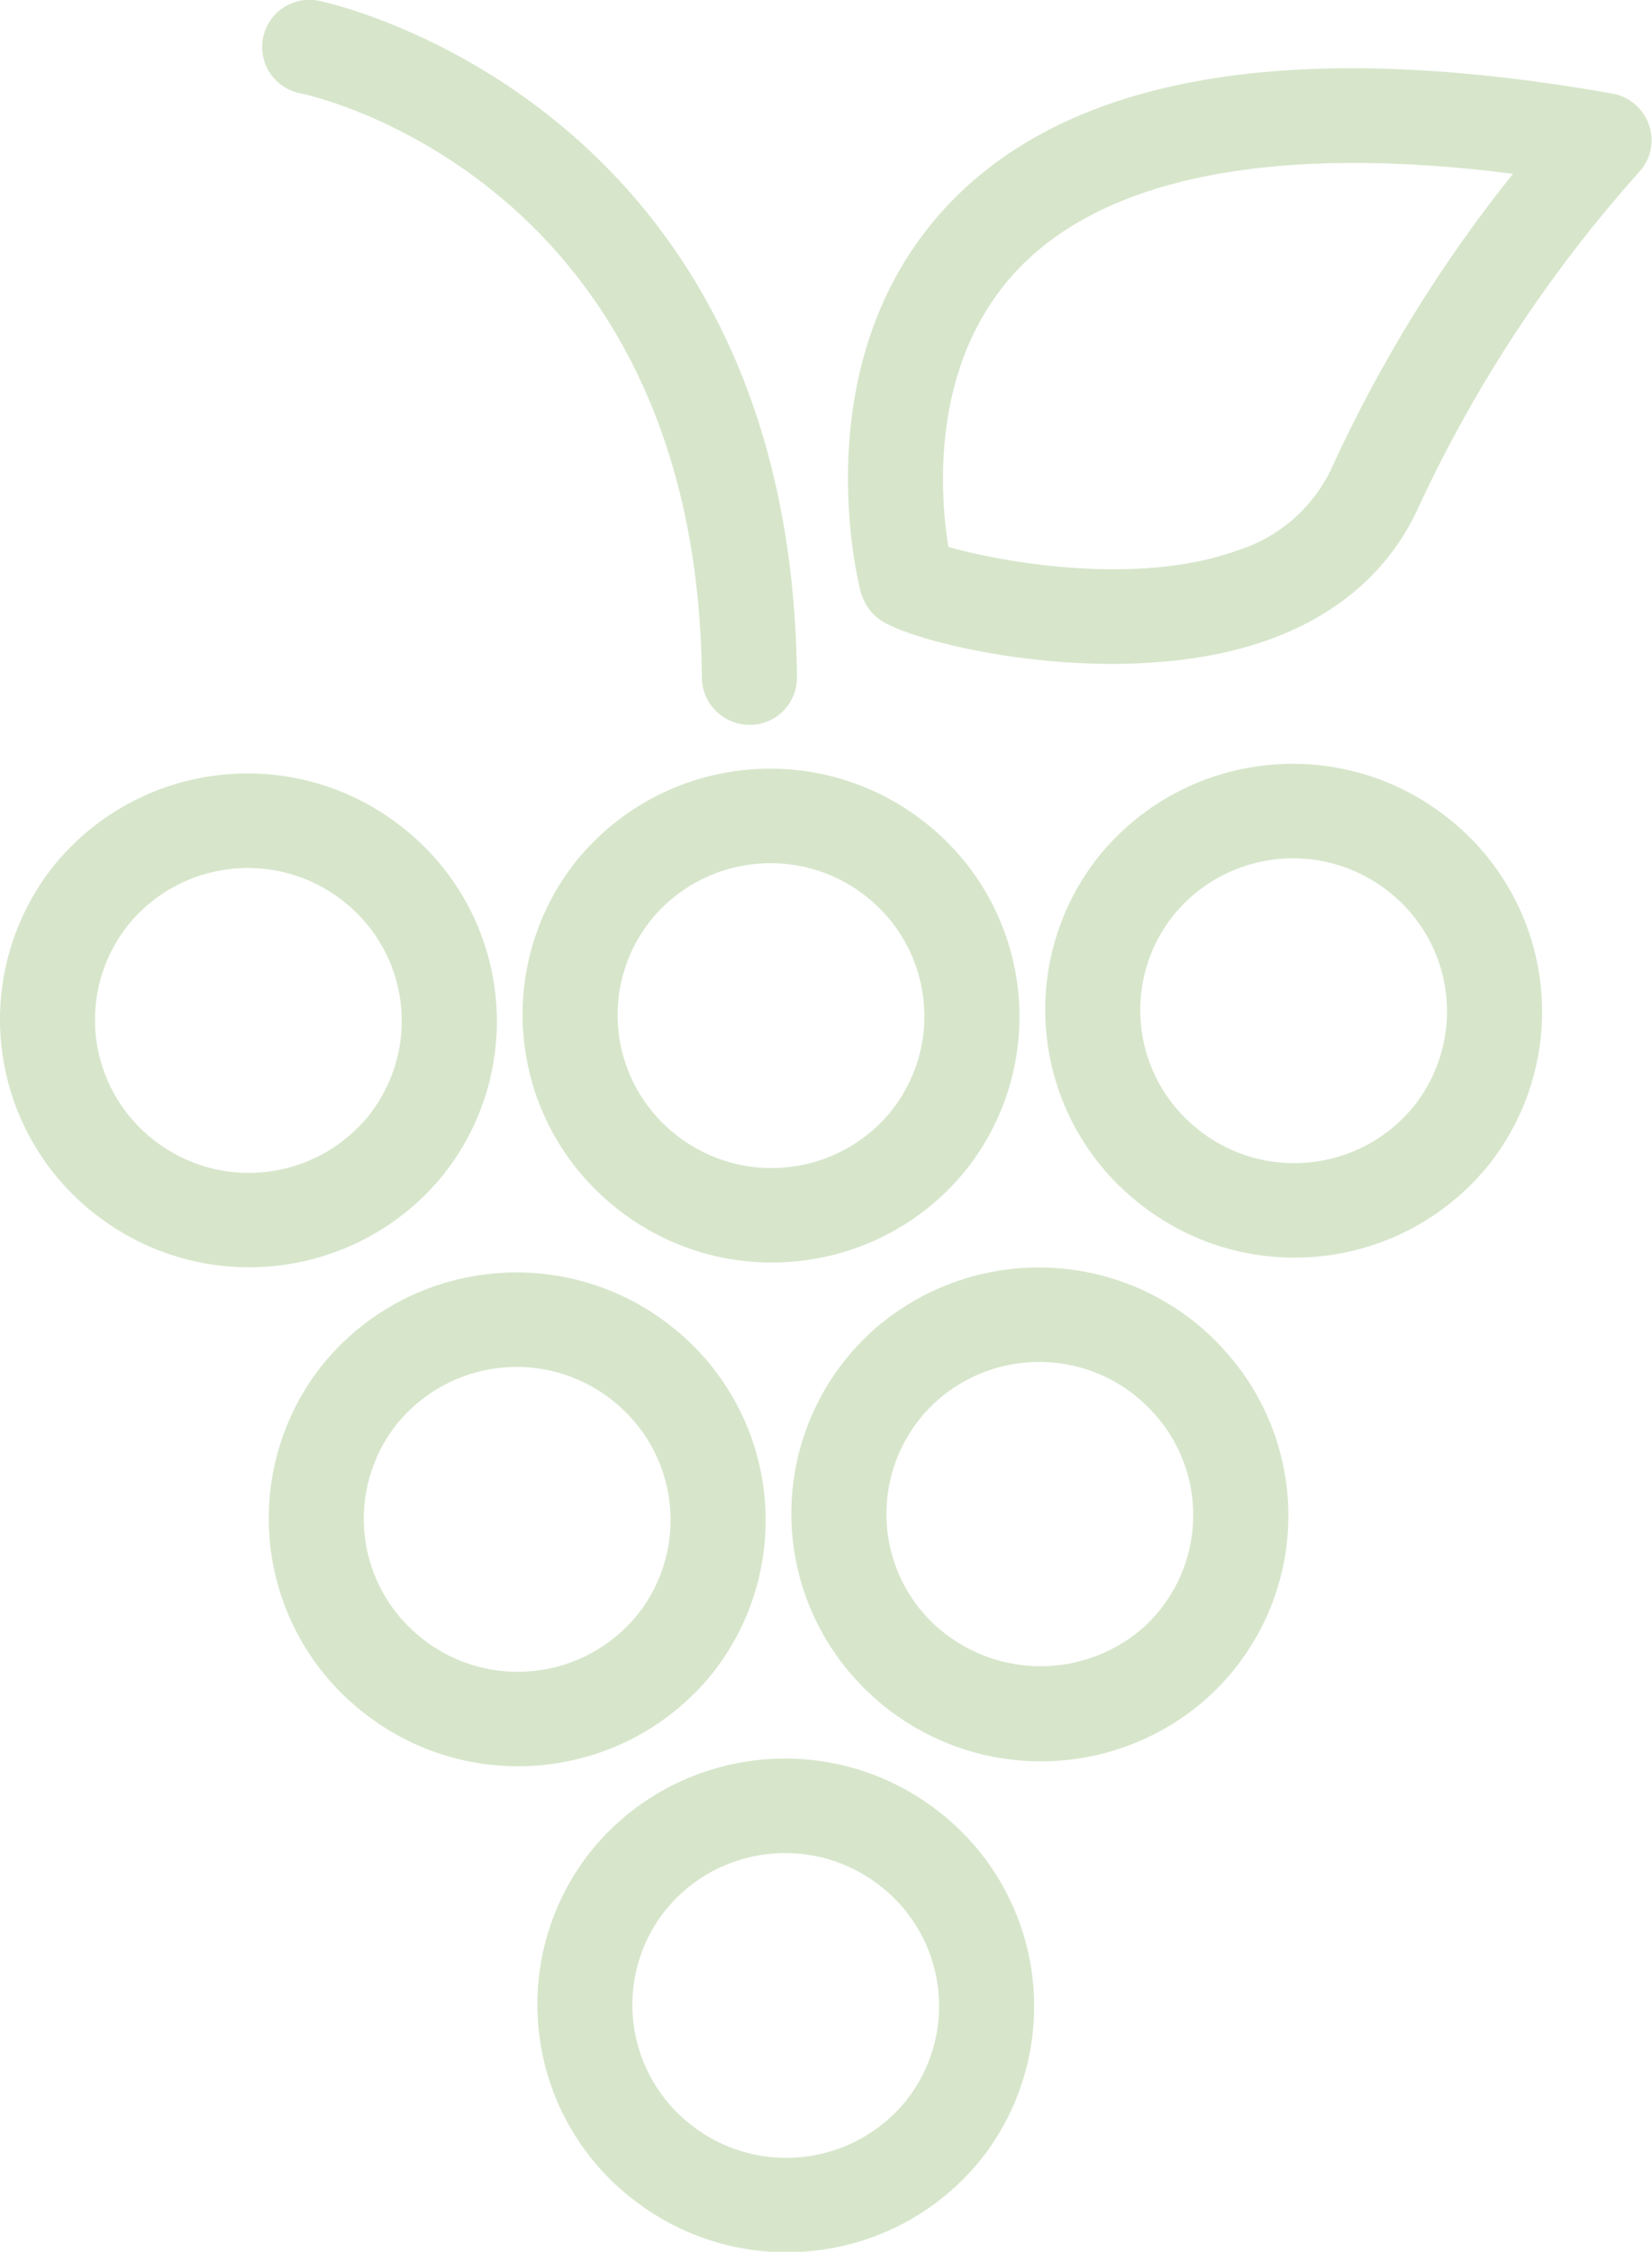 <svg width="91" height="124" viewBox="0 0 91 124" xmlns="http://www.w3.org/2000/svg"><title>no_avatar</title><path d="M5.24 66.86C2.39 64.642.54 61.378.1 57.792c-.44-3.587.57-7.2 2.8-10.042 4.715-5.89 13.294-6.88 19.226-2.22 2.853 2.216 4.704 5.478 5.144 9.063.44 3.585-.568 7.197-2.8 10.037-4.716 5.887-13.29 6.88-19.227 2.23zm13.653-17.25c-3.663-2.873-8.957-2.262-11.87 1.37-1.378 1.754-2 3.986-1.73 6.2.272 2.215 1.415 4.23 3.176 5.6 3.664 2.875 8.96 2.26 11.87-1.38 1.378-1.753 2-3.983 1.73-6.196-.273-2.213-1.416-4.227-3.177-5.594zM34.03 66.59c-2.853-2.218-4.704-5.48-5.144-9.068-.44-3.587.57-7.2 2.802-10.042 4.718-5.88 13.29-6.87 19.223-2.22 2.854 2.218 4.706 5.48 5.146 9.067.44 3.587-.566 7.2-2.798 10.043-4.715 5.89-13.295 6.88-19.228 2.22zm13.65-17.25c-3.666-2.87-8.96-2.255-11.868 1.38-1.378 1.753-2 3.983-1.73 6.196.272 2.213 1.415 4.226 3.176 5.594 3.663 2.878 8.96 2.267 11.872-1.37 1.378-1.755 2-3.987 1.727-6.2-.272-2.216-1.415-4.23-3.177-5.6zm15.14 16.98c-2.853-2.215-4.705-5.477-5.145-9.062-.44-3.585.567-7.198 2.8-10.038C65.187 41.33 73.767 40.34 79.7 45c2.853 2.215 4.705 5.477 5.145 9.062.44 3.585-.567 7.198-2.8 10.038-4.713 5.89-13.293 6.88-19.225 2.22zm13.65-17.24c-3.66-2.878-8.96-2.267-11.87 1.37-1.377 1.753-2 3.983-1.727 6.196.272 2.214 1.415 4.227 3.177 5.594 3.662 2.878 8.96 2.267 11.87-1.37 1.377-1.754 1.998-3.984 1.726-6.197s-1.416-4.226-3.177-5.593zM20.05 94.33c-2.854-2.216-4.705-5.478-5.145-9.063-.44-3.585.568-7.197 2.8-10.037 4.715-5.887 13.29-6.88 19.225-2.23 2.853 2.218 4.705 5.48 5.145 9.067.44 3.587-.567 7.2-2.8 10.043-4.714 5.89-13.293 6.88-19.226 2.22zM33.7 77.09c-3.662-2.878-8.96-2.267-11.87 1.37-1.378 1.752-2 3.982-1.73 6.196.272 2.213 1.415 4.227 3.176 5.594 3.663 2.88 8.96 2.267 11.872-1.37 1.378-1.753 2-3.983 1.727-6.196-.272-2.213-1.415-4.227-3.176-5.594zm15.147 16.98c-.69-.542-1.33-1.148-1.908-1.81-2.377-2.718-3.57-6.272-3.314-9.874.256-3.6 1.94-6.95 4.675-9.306 4.98-4.236 12.25-4.386 17.4-.36.697.546 1.34 1.16 1.916 1.83 2.38 2.714 3.576 6.268 3.32 9.87-.256 3.6-1.94 6.95-4.68 9.3-4.985 4.233-12.26 4.38-17.41.35zM62.47 76.8c-3.18-2.483-7.667-2.387-10.737.23-1.688 1.454-2.726 3.522-2.884 5.745-.16 2.223.576 4.417 2.042 6.095 3.082 3.468 8.36 3.866 11.927.9 1.692-1.45 2.734-3.52 2.89-5.745.16-2.225-.58-4.42-2.053-6.095-.362-.41-.76-.79-1.188-1.13zm-27.625 44.3c-2.852-2.216-4.703-5.477-5.144-9.062-.44-3.585.568-7.198 2.8-10.038 4.713-5.887 13.287-6.88 19.223-2.23 2.852 2.218 4.703 5.482 5.142 9.068.44 3.587-.568 7.2-2.8 10.042-4.714 5.882-13.285 6.872-19.216 2.22h-.005zm13.647-17.24c-3.66-2.878-8.96-2.267-11.868 1.37-1.377 1.753-2 3.983-1.727 6.196.272 2.213 1.415 4.226 3.176 5.594 3.66 2.873 8.954 2.262 11.864-1.37 1.38-1.752 2.002-3.982 1.732-6.195-.272-2.213-1.414-4.227-3.174-5.595h-.004zm-.106-69.79c-.47-.372-.81-.883-.97-1.46v.01c-.134-.52-3.23-12.68 4.687-21.21 6.74-7.26 19.088-9.37 36.7-6.26.947.162 1.728.83 2.036 1.74.308.904.092 1.905-.563 2.6-4.913 5.493-8.99 11.68-12.1 18.36-1.78 4.01-5.338 6.77-10.29 7.98-7.985 1.95-17.865-.48-19.497-1.76h-.004zM83.34 9.57c-13.125-1.67-22.54.17-27.377 5.38-4.757 5.13-4.18 12.34-3.72 15.17 2.746.79 10.352 2.22 15.926.19 2.307-.724 4.2-2.392 5.21-4.59 2.646-5.772 5.993-11.196 9.965-16.15h-.004zM39.67 39.36c-.63-.49-1-1.242-1.008-2.04-.24-27.55-21.8-32.12-22.015-32.16-.943-.144-1.73-.794-2.053-1.69-.323-.9-.128-1.9.508-2.613.636-.71 1.61-1.017 2.538-.797.258.05 25.98 5.48 26.26 37.25.004.69-.27 1.355-.757 1.845-.488.49-1.15.765-1.842.765-.59 0-1.164-.197-1.63-.56z" fill="#D7E6CB" fill-rule="evenodd"/></svg>